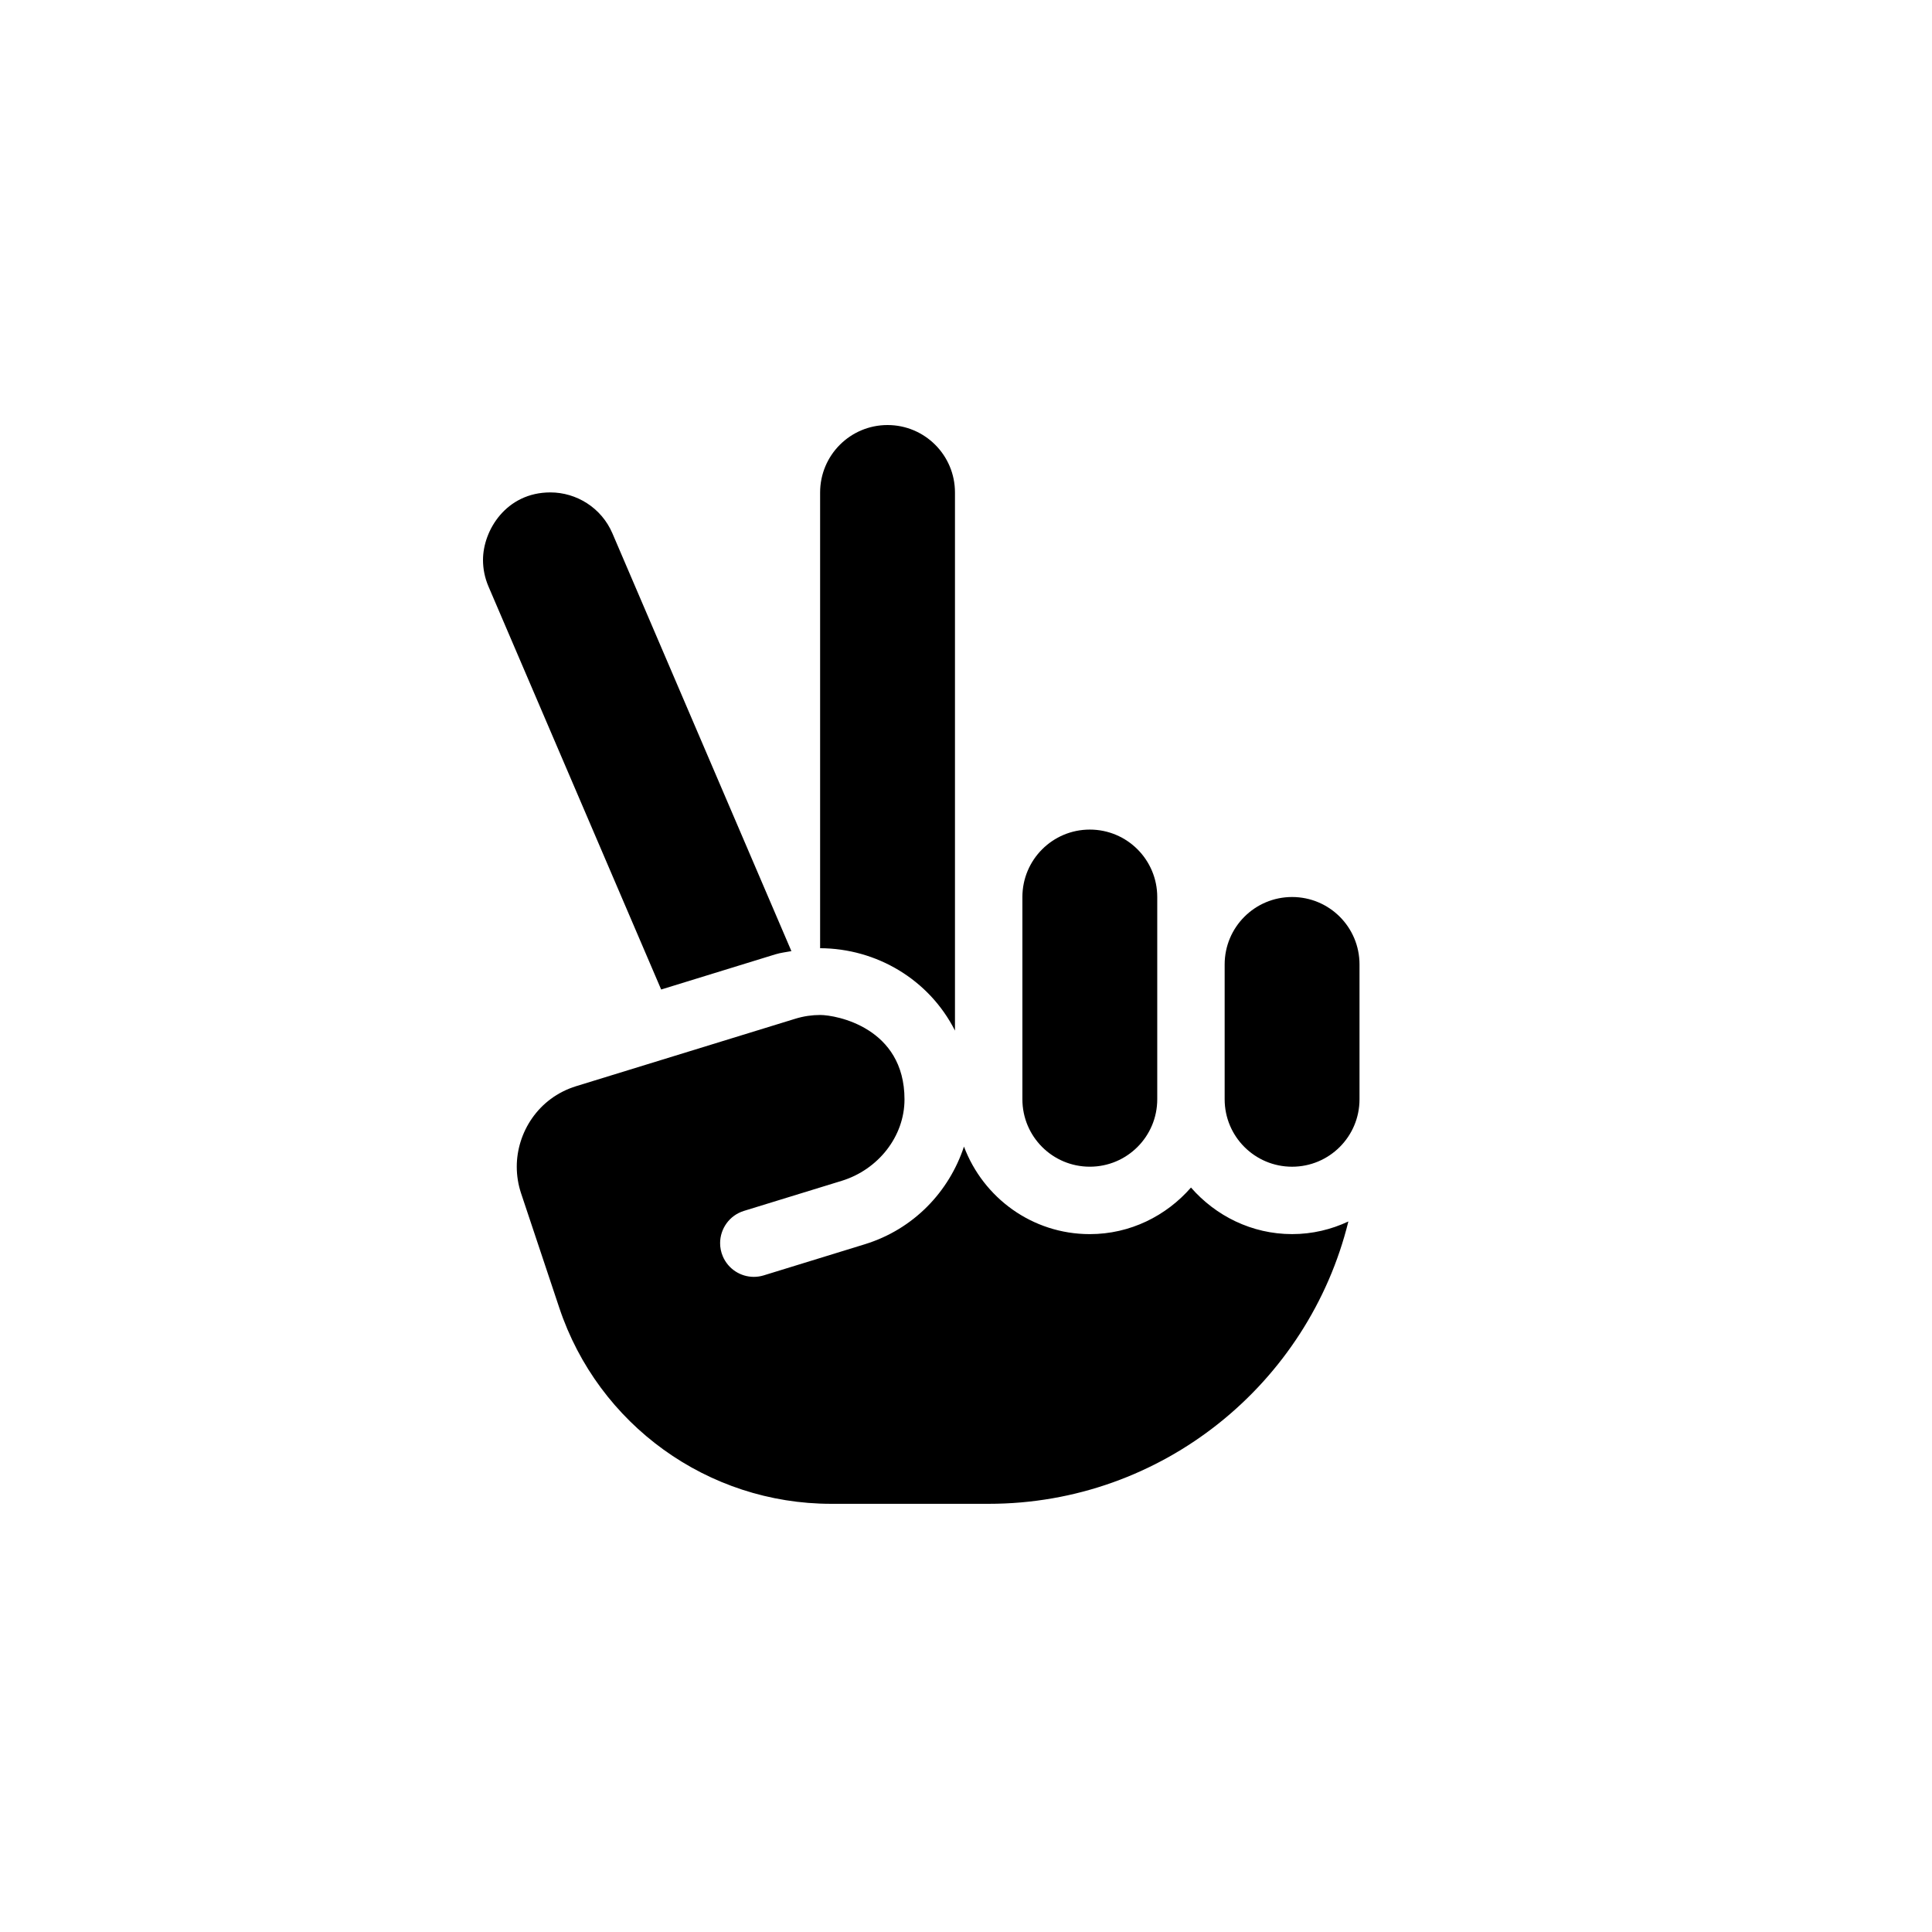 <svg height="100" viewBox="0 0 100 100" width="100" xmlns="http://www.w3.org/2000/svg" class="peace-svg"><path d="m49.429 53.343v-27.853c0-1.927-1.561-3.49-3.49-3.49s-3.49 1.563-3.49 3.49v23.589c2.912.011 5.638 1.614 6.98 4.264zm-9.292-3.948c.274-.084.55-.112.826-.165l-9.265-21.625c-.567-1.324-1.862-2.118-3.211-2.118-2.287 0-3.487 1.964-3.487 3.494 0 .459.091.925.283 1.374l8.939 20.862 5.914-1.822zm26.741-2.966c-1.929 0-3.49 1.563-3.49 3.49v6.98c0 1.927 1.561 3.49 3.49 3.49s3.49-1.563 3.49-3.49v-6.98c0-1.93-1.559-3.49-3.49-3.49zm-10.469 13.959c1.929 0 3.49-1.563 3.49-3.49v-10.469c0-1.927-1.561-3.49-3.49-3.49-1.929 0-3.49 1.563-3.49 3.49v10.469c0 1.93 1.56 3.49 3.49 3.49zm5.235 1.08c-1.276 1.461-3.141 2.41-5.235 2.41-2.989 0-5.52-1.889-6.514-4.531-.77 2.335-2.606 4.278-5.134 5.056l-5.23 1.61c-.17.052-.343.077-.513.077-.685 0-1.328-.406-1.607-1.067-.094-.222-.138-.452-.138-.678 0-.74.476-1.435 1.232-1.669l5.066-1.558c1.876-.577 3.246-2.288 3.246-4.213 0-3.729-3.549-4.37-4.364-4.37-.424 0-.856.062-1.282.193l-11.342 3.49c-1.988.611-3.081 2.422-3.081 4.168 0 .465.074.932.224 1.382l1.978 5.927c2.02 6.053 7.69 10.142 14.069 10.142h8.157c9.001 0 16.555-6.239 18.616-14.614-.883.414-1.865.654-2.912.654-2.094 0-3.959-.949-5.235-2.41z"/></svg>